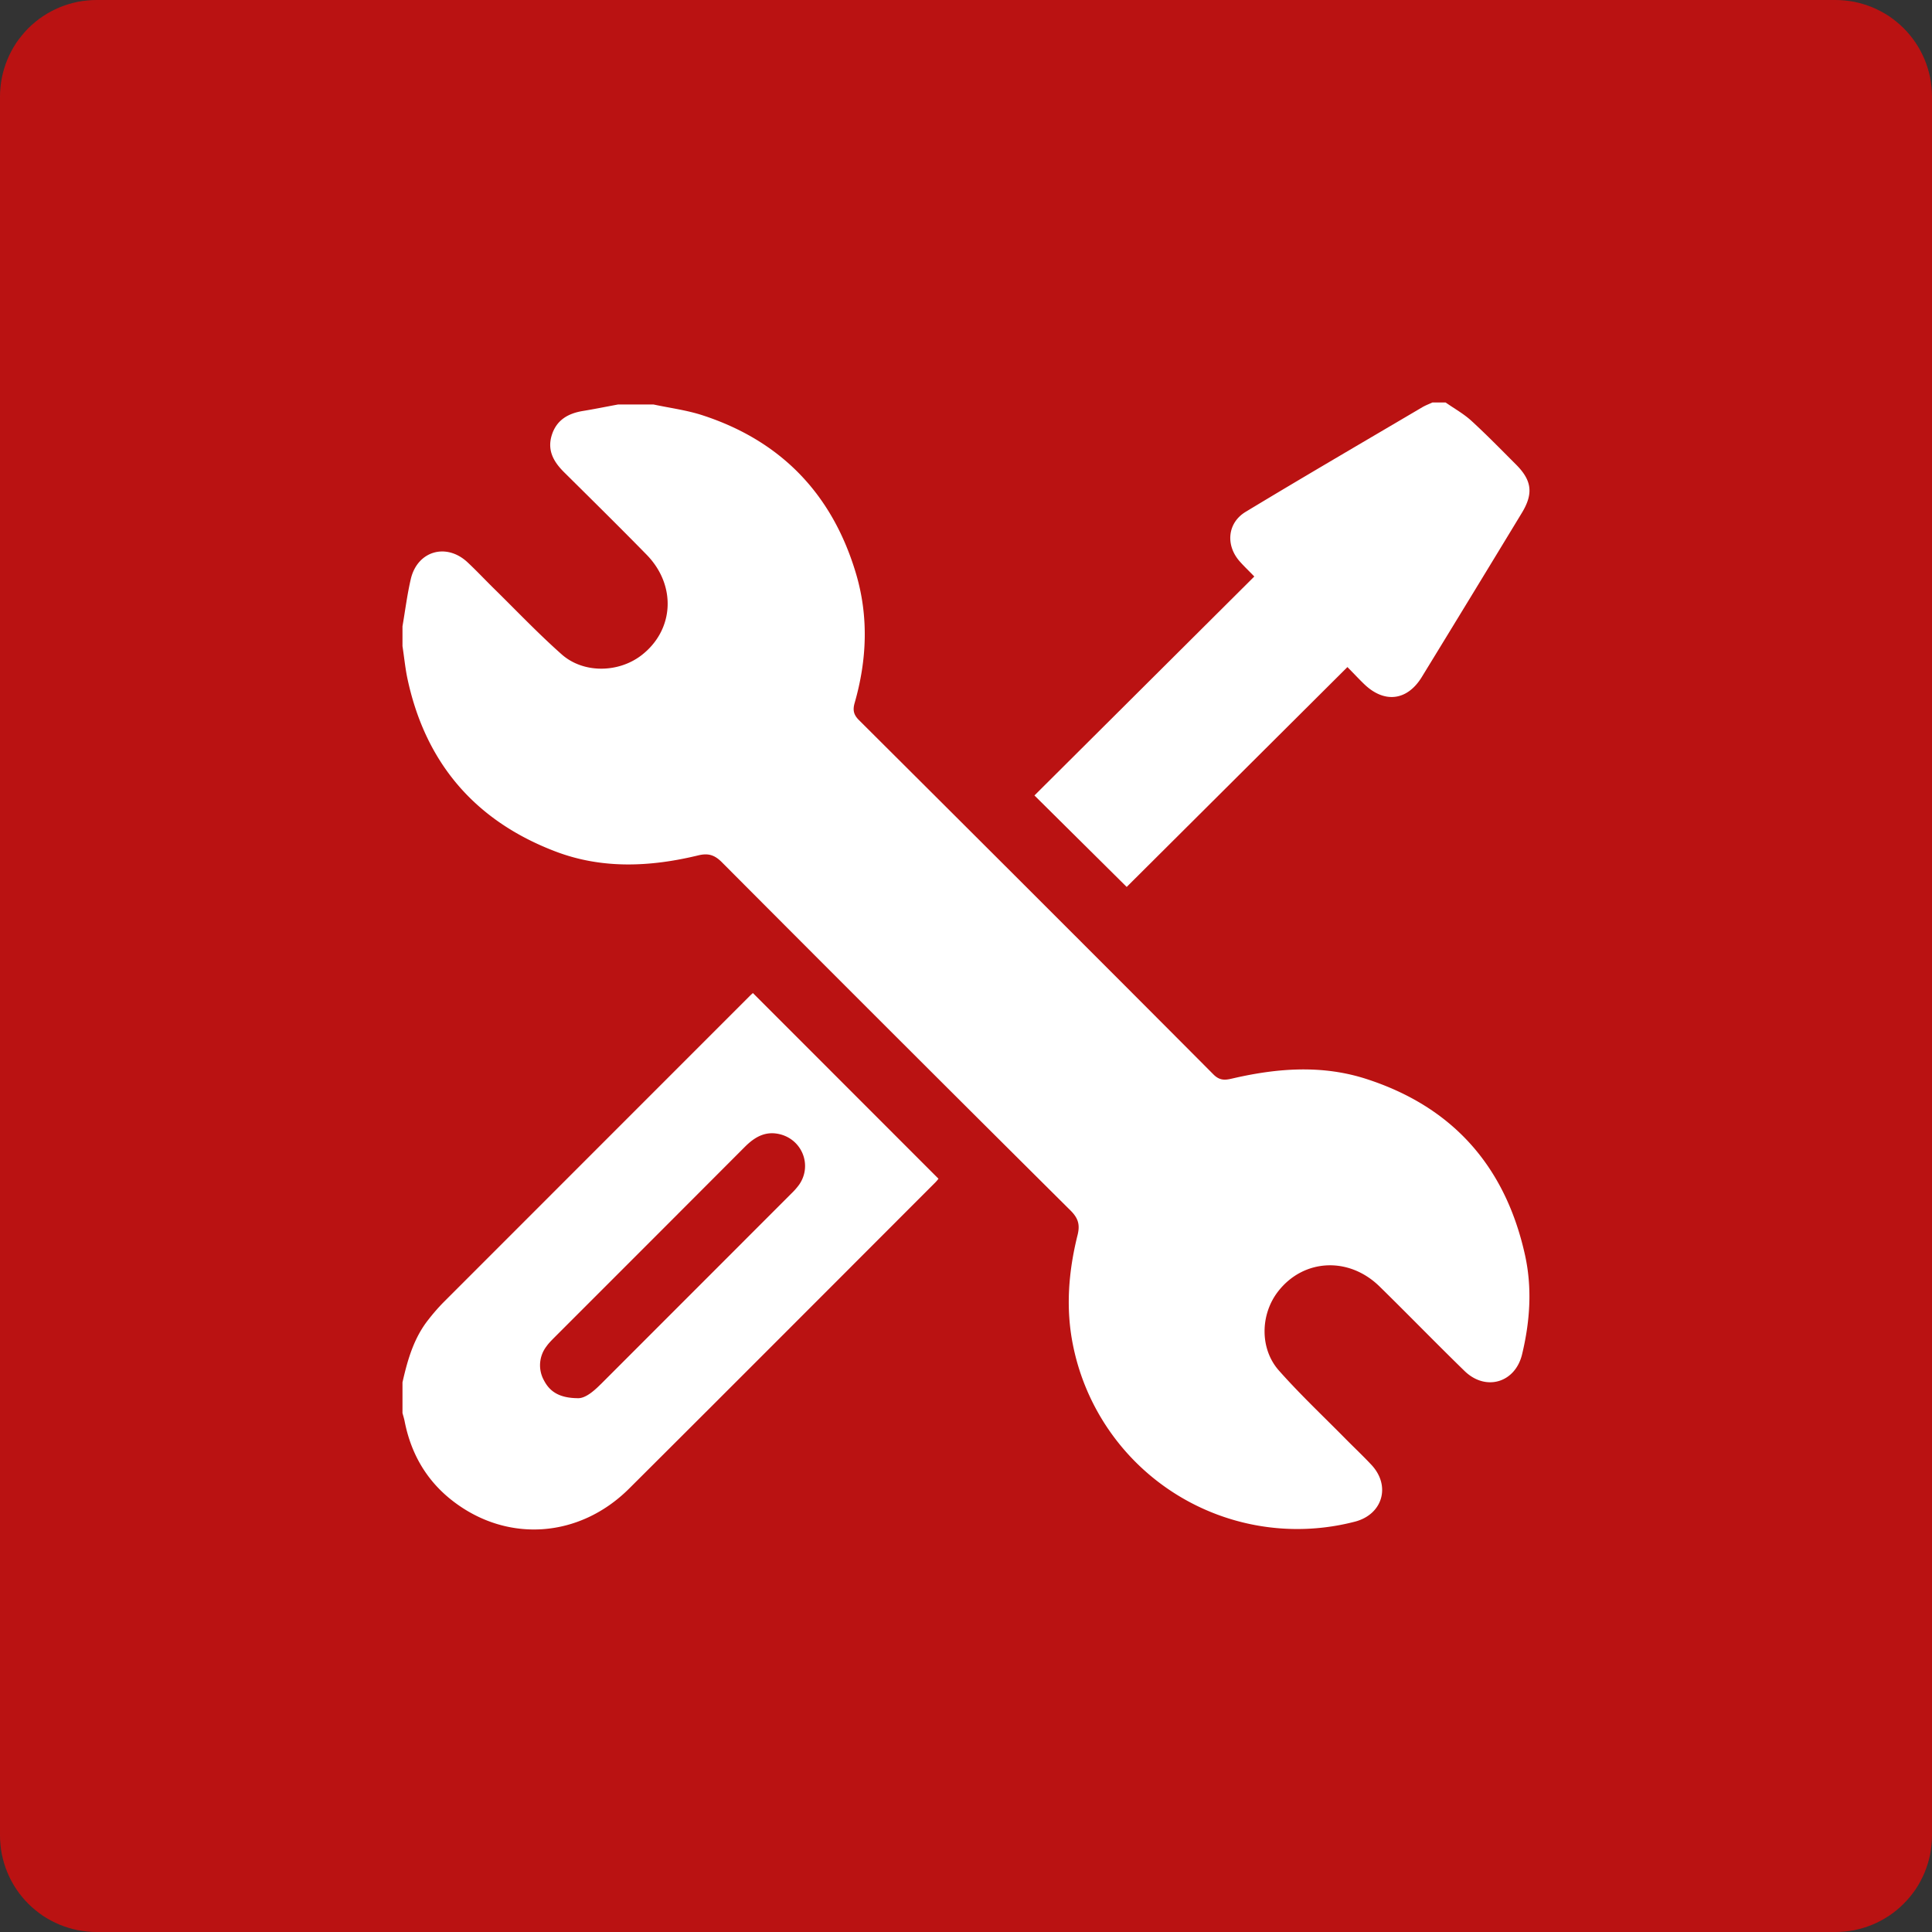 <svg width="40" height="40" viewBox="0 0 40 40" xmlns:xlink="http://www.w3.org/1999/xlink" xmlns="http://www.w3.org/2000/svg"><rect x="0" y="0" width="40" height="40" fill="#333333" stroke="none"/><g id="tools"><path d="M1.999 0h36.002q.098 0 .196.01t.194.028q.096.02.19.048.094.029.185.066.09.038.177.084.087.046.169.1.081.055.157.118.076.062.145.131.07.07.132.146.063.076.117.157.055.082.101.169.046.086.084.177.037.09.066.185.028.094.048.19.019.096.028.194.01.098.01.196v36.002q0 .098-.01.196t-.028.194q-.02.096-.048.19-.029.094-.066.185-.038.09-.084.177-.046.087-.1.169-.056.081-.118.157-.062.076-.132.145-.069.07-.145.132-.076.063-.157.117-.082.055-.169.101-.086.046-.177.084-.09.037-.185.066-.094.028-.19.048-.096.019-.194.028-.098.01-.196.01H1.999q-.098 0-.196-.01t-.194-.028q-.096-.02-.19-.048-.094-.029-.185-.066-.09-.038-.177-.084-.087-.046-.169-.1-.081-.056-.157-.118-.076-.062-.146-.132-.069-.069-.131-.145-.063-.076-.117-.157-.055-.082-.101-.169-.046-.086-.084-.177-.037-.09-.066-.185-.028-.094-.048-.19-.019-.096-.028-.194Q0 38.099 0 38V1.999q0-.098.01-.196t.028-.194q.02-.096.048-.19.029-.094.066-.185.038-.09.084-.177.046-.087.1-.169Q.392.807.455.731.516.655.585.585.655.516.731.454.807.39.888.337.97.282 1.057.236q.086-.046.177-.084.09-.037.185-.066.094-.028.19-.048.096-.019.194-.028Q1.901 0 2 0z" id="Rectangle" fill="#BA1212" stroke="none"/><g id="tools" transform="translate(5 5)"><g id="tools" stroke="none"><path d="M0 0h30v30H0V0z" id="Rectangle-4" fill="none"/><path d="M5.195 0c.34.073.689.117 1.017.224 1.637.533 2.694 1.644 3.18 3.286.261.885.224 1.782-.03 2.668-.042.146-.025.244.09.358 2.451 2.442 4.9 4.886 7.341 7.338.148.148.278.106.429.072.908-.207 1.823-.273 2.722.015 1.792.575 2.883 1.804 3.293 3.633.156.693.108 1.386-.057 2.072-.142.59-.754.771-1.192.344-.593-.577-1.169-1.171-1.76-1.75-.637-.623-1.573-.573-2.098.102-.37.474-.386 1.187.016 1.64.432.488.908.936 1.366 1.4.181.184.37.361.546.549.411.436.236 1.032-.342 1.18a4.737 4.737 0 01-5.834-3.656c-.154-.762-.093-1.525.094-2.275.054-.214.017-.351-.145-.512A2000.33 2000.33 0 016.615 9.48c-.153-.154-.284-.195-.493-.144-.992.24-1.992.287-2.959-.083C1.483 8.612.455 7.394.093 5.63.053 5.422.032 5.212 0 5.003v-.41c.056-.326.097-.656.172-.978.136-.583.735-.757 1.174-.348.182.17.354.353.532.529.47.461.925.941 1.418 1.378.45.398 1.172.384 1.646.023.682-.521.737-1.448.112-2.087-.562-.574-1.134-1.138-1.705-1.704-.218-.216-.357-.453-.258-.771.098-.313.336-.449.642-.5.245-.04.489-.09.733-.135h.73z" transform="translate(3.333 3.374)" id="Fill-1" fill="#FFF"/><path d="M.54 6.757C.235 7.139.105 7.595 0 8.06v.636c.015.057.034.114.045.173.134.68.464 1.244 1.017 1.663 1.126.855 2.605.748 3.63-.272 2.116-2.108 4.225-4.223 6.337-6.336a.671.671 0 00.068-.08L7.255 0c-.011.01-.04.035-.066.061L.837 6.415a4.146 4.146 0 00-.297.342zm3.564 1.342c-.159.16-.327.294-.473.289-.37-.003-.576-.126-.701-.367a.643.643 0 01.051-.706c.043-.062.097-.116.15-.17 1.32-1.32 2.64-2.64 3.959-3.962.21-.21.44-.34.75-.253.45.13.64.653.372 1.038a1.411 1.411 0 01-.164.186L4.104 8.1z" transform="translate(3.333 15.56)" id="Fill-4" fill="#FFF" fill-rule="evenodd"/><path d="M8.513 0c.177.124.37.231.529.375.318.291.619.6.924.905.334.332.369.605.124 1.008a958.018 958.018 0 01-2.069 3.394c-.303.496-.777.552-1.195.148-.108-.104-.21-.214-.346-.352L1.91 10.03 0 8.136l4.552-4.533c-.115-.12-.218-.216-.31-.322-.287-.333-.245-.79.131-1.017C5.587 1.53 6.813.816 8.034.096 8.1.058 8.17.032 8.24 0h.274z" transform="translate(16.417 3.333)" id="Fill-7" fill="#FFF"/></g></g></g></svg>